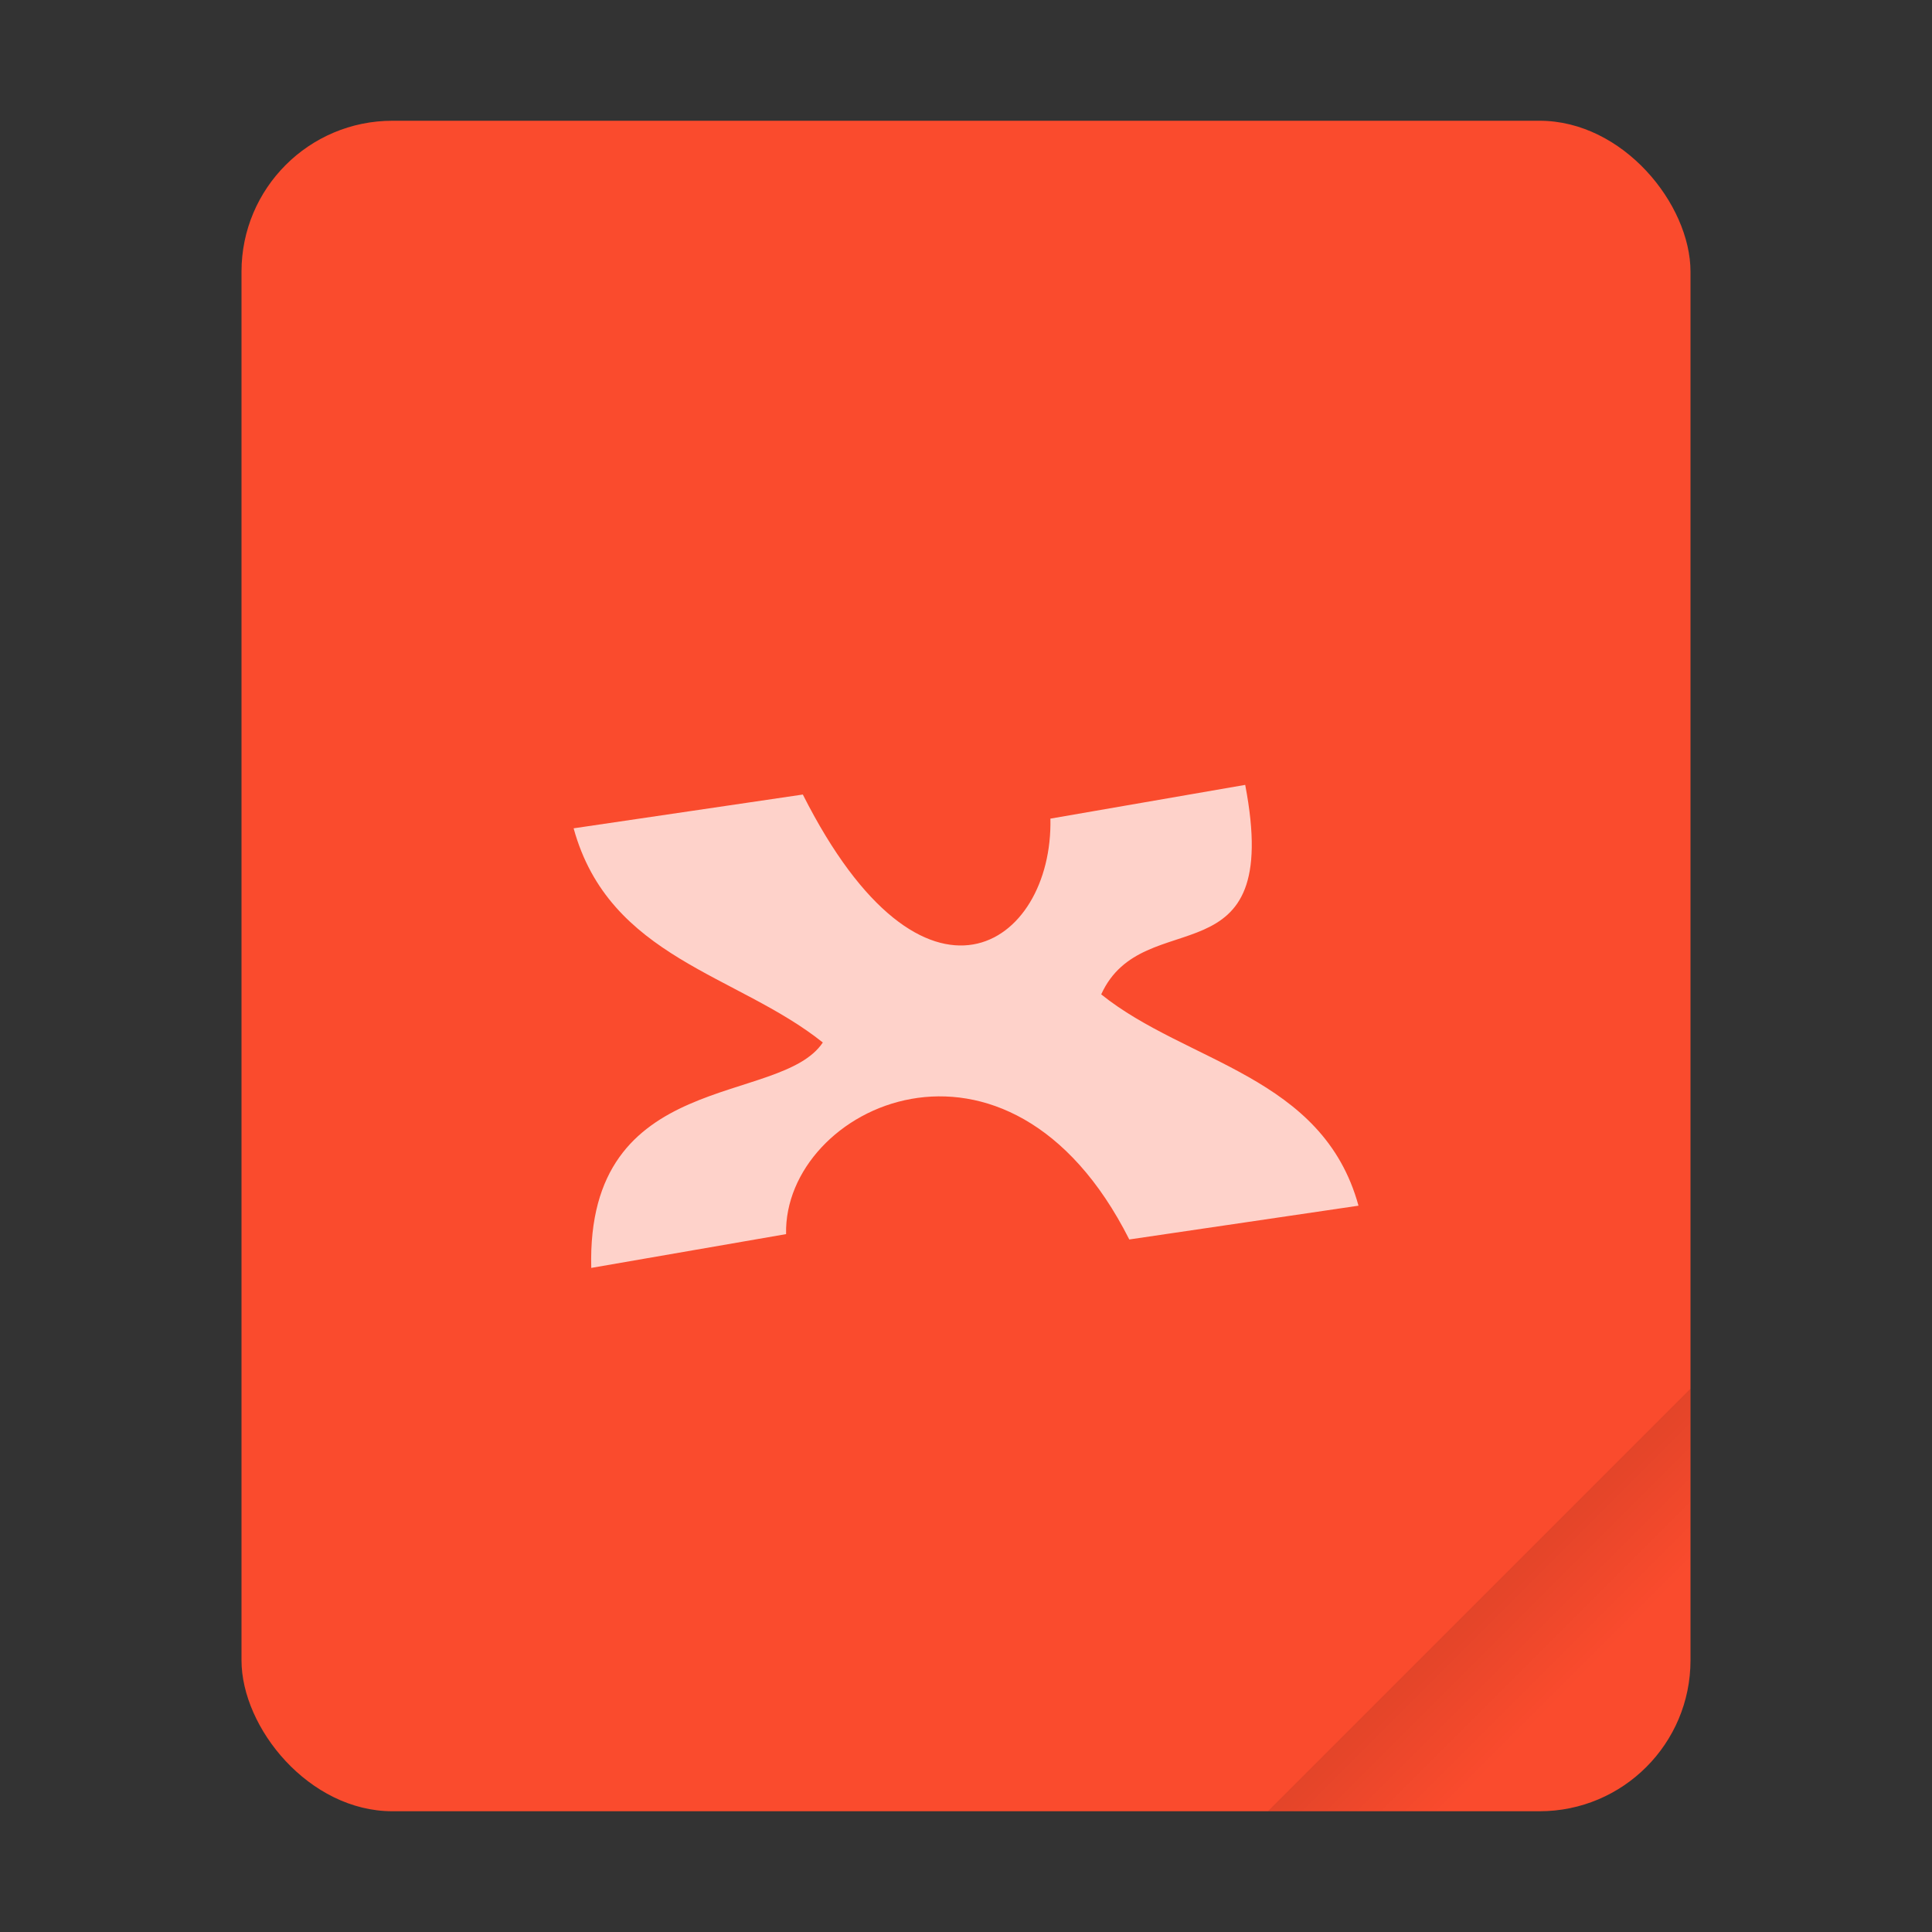 <svg width="64" height="64" version="1.1" viewBox="0 0 64 64" xmlns="http://www.w3.org/2000/svg">
	<rect x="0" y="0" width="64" height="64" fill="#333333" stroke="none"/>
	<defs>
		<linearGradient id="a" x1="49.571" x2="51.714" y1="52.714" y2="54.857"
						gradientTransform="matrix(2.333,0,0,2.333,-68.667,-72.001)" gradientUnits="userSpaceOnUse">
			<stop offset="0"/>
			<stop stop-opacity="0" offset="1"/>
		</linearGradient>
	</defs>
	<g transform="scale(1)">
		<rect x="8" y="4" width="48" height="56" ry="5" fill="#fa4b2d" style="paint-order:stroke fill markers"/>
		<path d="m56 46-14 14h9c2.77 0 5-2.23 5-5z" fill="url(#a)" fill-rule="evenodd" opacity=".15"
			  stroke-width="8.819" style="paint-order:stroke fill markers"/>
	</g>
	<path d="m41.25 26-6.454 1.118c0.093 4.223-4.186 7.158-8.201-0.798l-7.593 1.119c1.182 4.302 5.425 4.832 8.255 7.095-1.415 2.122-7.843 0.844-7.671 7.467l6.454-1.119c-0.093-4.223 7.355-7.78 11.369 0.177l7.593-1.119c-1.184-4.313-5.693-4.723-8.523-7 1.402-3.083 6.04-0.31 4.77-6.94"
		  color="#000000" color-rendering="auto" fill="#fff" image-rendering="auto" opacity=".75" shape-rendering="auto"
		  solid-color="#000000" style="isolation:auto;mix-blend-mode:normal"/>
</svg>
